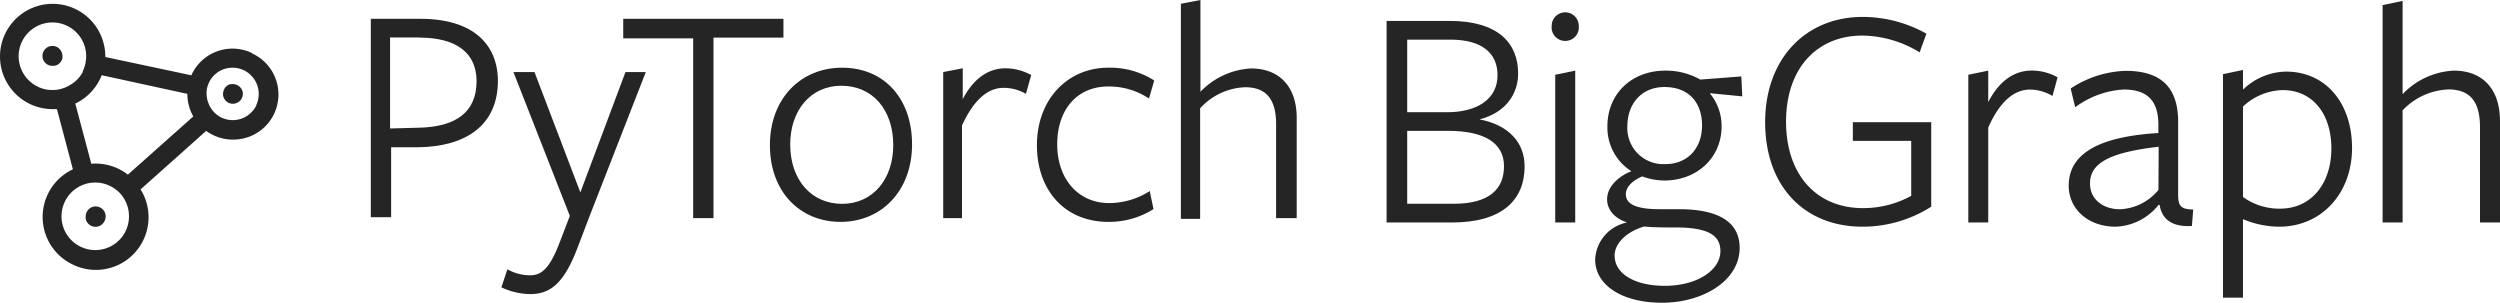 <?xml version="1.0" encoding="UTF-8" standalone="no"?>
<svg
   xmlns="http://www.w3.org/2000/svg"
   viewBox="0 0 332.38 40.25"
   version="1.1"
   width="332.38"
   height="40.25">
  <defs>
    <style>
      .icon{fill:#252525;}
      .pt{fill:#252525;}
      .bg{fill:#252525;}
    </style>
  </defs>
  <path
     class="icon"
     d="m 33.48,7.04 a 6,6 0 0 0 -8,2.88 0.42,0.42 0 0 0 0,0.1 L 14,7.58 V 7.51 a 7,7 0 1 0 -7,7 h 0.57 l 2.12,8 a 7,7 0 0 0 0,12.67 7,7 0 0 0 9,-10 l 8.72,-7.78 a 5.4,5.4 0 0 0 1,0.59 5.92,5.92 0 0 0 2.55,0.57 6,6 0 0 0 2.57,-11.45 z M 9.3,11.31 A 3.79,3.79 0 0 1 8.49,11.7 l -0.36,0.12 a 4.17,4.17 0 0 1 -1.27,0.14 4.06,4.06 0 0 1 -1.8,-0.42 4.49,4.49 0 1 1 6.38,-4.48 4.54,4.54 0 0 1 -0.07,1.27 0.2,0.2 0 0 1 0,0.07 4.8,4.8 0 0 1 -0.33,1 c 0,0 -0.04,0.08 -0.04,0.18 a 4.32,4.32 0 0 1 -1.7,1.73 z m 7.43,19.36 a 4.49,4.49 0 1 1 -6.41,-5.74 4.88,4.88 0 0 1 0.83,-0.4 l 0.34,-0.11 v 0 a 4.56,4.56 0 0 1 1.16,-0.15 h 0.11 a 4.43,4.43 0 0 1 1.8,0.42 4.09,4.09 0 0 1 0.46,0.25 4.54,4.54 0 0 1 1,0.82 4.54,4.54 0 0 1 0.71,4.9 z M 17,23.22 a 6.77,6.77 0 0 0 -1.32,-0.81 7,7 0 0 0 -3.54,-0.64 l -2.13,-8 A 7,7 0 0 0 13.34,10.43 3.93,3.93 0 0 0 13.52,10 l 11.39,2.48 a 6,6 0 0 0 0.79,3 z m 17.1,-9.25 a 3.49,3.49 0 0 1 -4.64,1.67 l -0.1,-0.05 a 3.33,3.33 0 0 1 -1,-0.79 3.24,3.24 0 0 1 -0.65,-1.1 3,3 0 0 1 -0.19,-0.67 3.56,3.56 0 0 1 0,-1.26 v 0 A 3.15,3.15 0 0 1 27.77,11.02 3,3 0 0 1 28,10.58 3.47,3.47 0 0 1 30.92,9 a 3.54,3.54 0 0 1 1.48,0.33 3.5,3.5 0 0 1 1.67,4.64 z" />
  <path
     class="icon"
     d="m 8.3,7.58 a 0.44,0.44 0 0 1 0,0.16 v 0 a 1.34,1.34 0 0 1 -1,1 H 7.17 v 0 A 1.32,1.32 0 0 1 5.87,8.17 c 0,0 0,0 0,0 A 1.21,1.21 0 0 1 5.69,7.79 1.34,1.34 0 0 1 6.63,6.15 a 1.35,1.35 0 0 1 1,0.13 v 0 A 1.38,1.38 0 0 1 8.25,7.09 1.34,1.34 0 0 1 8.3,7.58 Z" />
  <path
     class="icon"
     d="m 14,28.41 a 1,1 0 0 0 -0.18,-0.38 c 0,0 0,0 0,0 a 1.13,1.13 0 0 0 -0.1,-0.13 1.34,1.34 0 0 0 -1.35,-0.41 l -0.17,0.06 a 1.33,1.33 0 0 0 -0.8,1.13 v 0 a 1.26,1.26 0 0 0 0,0.43 1.33,1.33 0 0 0 1.64,1 1.32,1.32 0 0 0 0.82,-0.65 v 0 A 1.38,1.38 0 0 0 14,28.41 Z m -1.29,0.35 z" />
  <path
     class="icon"
     d="m 31.47,13.69 v 0 l -0.19,0.07 a 1.35,1.35 0 0 1 -1,-0.15 v 0 a 1.16,1.16 0 0 1 -0.29,-0.25 1.3,1.3 0 0 1 -0.3,-0.54 1.19,1.19 0 0 1 0,-0.62 1.16,1.16 0 0 1 0.13,-0.37 v 0 a 1.28,1.28 0 0 1 0.81,-0.64 h 0.16 v 0 a 1.35,1.35 0 0 1 1.47,1 1.33,1.33 0 0 1 -0.79,1.5 z" />
  <path
     class="pt"
     d="M 55.56,19.58 H 52 v 9.3 H 49.3 V 2.5 h 6.6 c 7,0 10.3,3.4 10.3,8.3 -0.04,5.78 -4.14,8.7 -10.64,8.78 z m 0.2,-14.6 h -3.9 v 12.1 l 3.8,-0.1 c 5,-0.1 7.7,-2.1 7.7,-6.2 C 63.36,7.1 60.76,5 55.76,5 Z" />
  <path
     class="pt"
     d="m 78.36,28.8 -1.6,4.2 c -1.8,4.7 -3.6,6.1 -6.3,6.1 a 9.24,9.24 0 0 1 -3.8,-0.9 l 0.8,-2.4 a 6.11,6.11 0 0 0 3,0.8 c 1.5,0 2.6,-0.8 4,-4.5 l 1.3,-3.4 -7.5,-19.12 h 2.8 l 6.1,16 6,-16 h 2.7 z" />
  <path
     class="pt"
     d="M 94.86,5.1 V 29 h -2.7 V 5.1 h -9.3 V 2.5 h 21.3 V 5 h -9.3 z" />
  <path
     class="pt"
     d="m 111.76,29.5 c -5.4,0 -9.4,-4 -9.4,-10.2 0,-6.2 4.1,-10.3 9.6,-10.3 5.5,0 9.3,4 9.3,10.2 0,6.2 -4.1,10.3 -9.5,10.3 z m 0.1,-18.1 c -4.1,0 -6.8,3.3 -6.8,7.8 0,4.7 2.8,7.9 6.9,7.9 4.1,0 6.8,-3.3 6.8,-7.8 0,-4.72 -2.76,-7.9 -6.9,-7.9 z" />
  <path
     class="pt"
     d="m 128,29 h -2.6 V 9.58 l 2.6,-0.5 v 4.1 c 1.3,-2.5 3.2,-4.1 5.7,-4.1 a 7.13,7.13 0 0 1 3.4,0.9 l -0.7,2.5 a 5.83,5.83 0 0 0 -3,-0.8 c -2,0 -3.9,1.5 -5.5,5 v 12.3 z" />
  <path
     class="pt"
     d="m 147.36,29.5 c -5.8,0 -9.5,-4.2 -9.5,-10.2 0,-6 4,-10.3 9.5,-10.3 a 10.93,10.93 0 0 1 6.1,1.7 l -0.7,2.4 a 9.56,9.56 0 0 0 -5.4,-1.6 c -4.2,0 -6.8,3.1 -6.8,7.7 0,4.6 2.8,7.8 6.9,7.8 a 10.06,10.06 0 0 0 5.4,-1.6 l 0.5,2.4 a 11.07,11.07 0 0 1 -6,1.7 z" />
  <path
     class="pt"
     d="M 169.66,29 V 16.5 c 0,-3.4 -1.4,-4.9 -4.1,-4.9 a 8.48,8.48 0 0 0 -6,2.8 V 29.1 H 157 V 0.5 L 159.6,0 v 12.2 a 10.08,10.08 0 0 1 6.7,-3.1 c 3.8,0 6.1,2.4 6.1,6.6 V 29 Z" />
  <path
     class="bg"
     d="m 202.7,22.12 c 0,4.37 -2.87,7.46 -9.65,7.46 h -8.7 V 2.78 h 8.36 c 6.43,0 9.13,2.92 9.13,7 0,2.62 -1.58,5.19 -5.14,6.09 3.94,0.76 6,3.12 6,6.25 z M 192.84,5.27 h -5.75 v 9.65 h 5.32 c 4,0 6.69,-1.76 6.69,-4.93 0,-2.88 -2.02,-4.72 -6.26,-4.72 z m -0.26,12.13 h -5.49 v 9.69 h 6.18 c 4.71,0 6.69,-1.92 6.69,-5 0,-3.08 -2.62,-4.69 -7.38,-4.69 z" />
  <path
     class="bg"
     d="m 208.1,5.44 a 1.8,1.8 0 0 1 -1.8,-2 1.8,1.8 0 1 1 3.6,0 1.8,1.8 0 0 1 -1.8,2 z m -1.33,24.14 V 9.94 l 2.66,-0.55 v 20.19 z" />
  <path
     class="bg"
     d="m 213.67,26.49 c 0,-1.63 1.42,-3 3.22,-3.73 a 6.85,6.85 0 0 1 -3.18,-6 c 0,-4.16 3.09,-7.37 7.72,-7.37 a 9.25,9.25 0 0 1 4.63,1.19 l 5.45,-0.42 0.13,2.65 -4.33,-0.42 a 6.82,6.82 0 0 1 1.58,4.41 c 0,4.16 -3.26,7.2 -7.63,7.2 a 8.5,8.5 0 0 1 -2.92,-0.55 c -1,0.43 -2.18,1.24 -2.18,2.36 0,1.12 0.94,2 4.46,2 h 2.53 c 5.7,0 8.14,1.93 8.14,5.15 0,4.33 -4.84,7.29 -10.33,7.29 -5.27,0 -8.88,-2.32 -8.88,-5.75 a 5.25,5.25 0 0 1 4.25,-4.92 c -1.67,-0.56 -2.66,-1.67 -2.66,-3.09 z m 1,7.51 c 0,2.31 2.53,4 6.69,4 4.16,0 7.37,-2 7.37,-4.63 0,-2.32 -2.06,-3.13 -6,-3.13 -1.33,0 -3,0 -4.12,-0.13 -2.32,0.67 -3.95,2.22 -3.95,3.89 z m 6.73,-12.18 c 3,0 4.89,-2.14 4.89,-5.14 0,-3 -1.72,-5.11 -5,-5.11 -3,0 -4.93,2.19 -4.93,5.23 a 4.79,4.79 0 0 0 5.03,5.02 z" />
  <path
     class="bg"
     d="m 247.63,30.14 c -7.76,0 -12.95,-5.4 -12.95,-13.89 0,-8.49 5.44,-14 12.95,-14 a 17.33,17.33 0 0 1 8.49,2.23 l -0.9,2.48 a 14.87,14.87 0 0 0 -7.64,-2.23 c -5.83,0 -10.12,4.16 -10.12,11.45 0,7.08 4.08,11.49 10.21,11.49 a 13.23,13.23 0 0 0 6.43,-1.63 v -7.31 h -7.76 v -2.48 h 10.42 v 11.23 a 17,17 0 0 1 -9.13,2.66 z" />
  <path
     class="bg"
     d="m 264.34,29.58 h -2.65 V 9.94 l 2.65,-0.55 v 4.19 c 1.29,-2.53 3.22,-4.2 5.79,-4.2 a 7.06,7.06 0 0 1 3.43,0.9 l -0.68,2.48 a 5.9,5.9 0 0 0 -3,-0.85 c -2.06,0 -4,1.54 -5.54,5.06 z" />
  <path
     class="bg"
     d="m 287,27.22 a 7.62,7.62 0 0 1 -5.74,2.92 c -3.6,0 -6.22,-2.32 -6.22,-5.45 0,-3.56 2.79,-6.47 11.92,-7 v -1.11 c 0,-3.09 -1.37,-4.68 -4.63,-4.68 a 12,12 0 0 0 -6.43,2.36 l -0.6,-2.49 a 13.94,13.94 0 0 1 7.29,-2.35 c 4.54,0 7.07,2 7,7 v 9.43 c 0,1.42 0.26,2 2,2 l -0.17,2.19 c -2.57,0.17 -4,-0.86 -4.29,-2.79 z m 0,-7.71 c -6.73,0.77 -9.13,2.27 -9.13,4.88 0,2.1 1.71,3.43 4,3.43 a 7,7 0 0 0 5.1,-2.57 z" />
  <path
     class="bg"
     d="m 303.92,9.52 c 5.31,0 8.79,4.2 8.79,10.16 0,5.96 -4,10.46 -9.7,10.46 a 12.69,12.69 0 0 1 -4.8,-1 v 10.44 h -2.66 V 9.86 l 2.66,-0.56 v 2.62 a 8.41,8.41 0 0 1 5.71,-2.4 z m -5.71,16.67 a 8.21,8.21 0 0 0 4.93,1.55 c 4.2,0 6.82,-3.39 6.82,-8 0,-4.61 -2.49,-7.76 -6.47,-7.76 a 7.93,7.93 0 0 0 -5.28,2.19 z" />
  <path
     class="bg"
     d="M 329.72,29.58 V 16.89 c 0,-3.43 -1.37,-5 -4.2,-5 a 8.87,8.87 0 0 0 -6.09,2.78 v 14.91 h -2.66 V 0.68 l 2.66,-0.56 v 12.4 a 10.05,10.05 0 0 1 6.82,-3.13 c 3.82,0 6.13,2.44 6.13,6.73 v 13.46 z" />
</svg>
